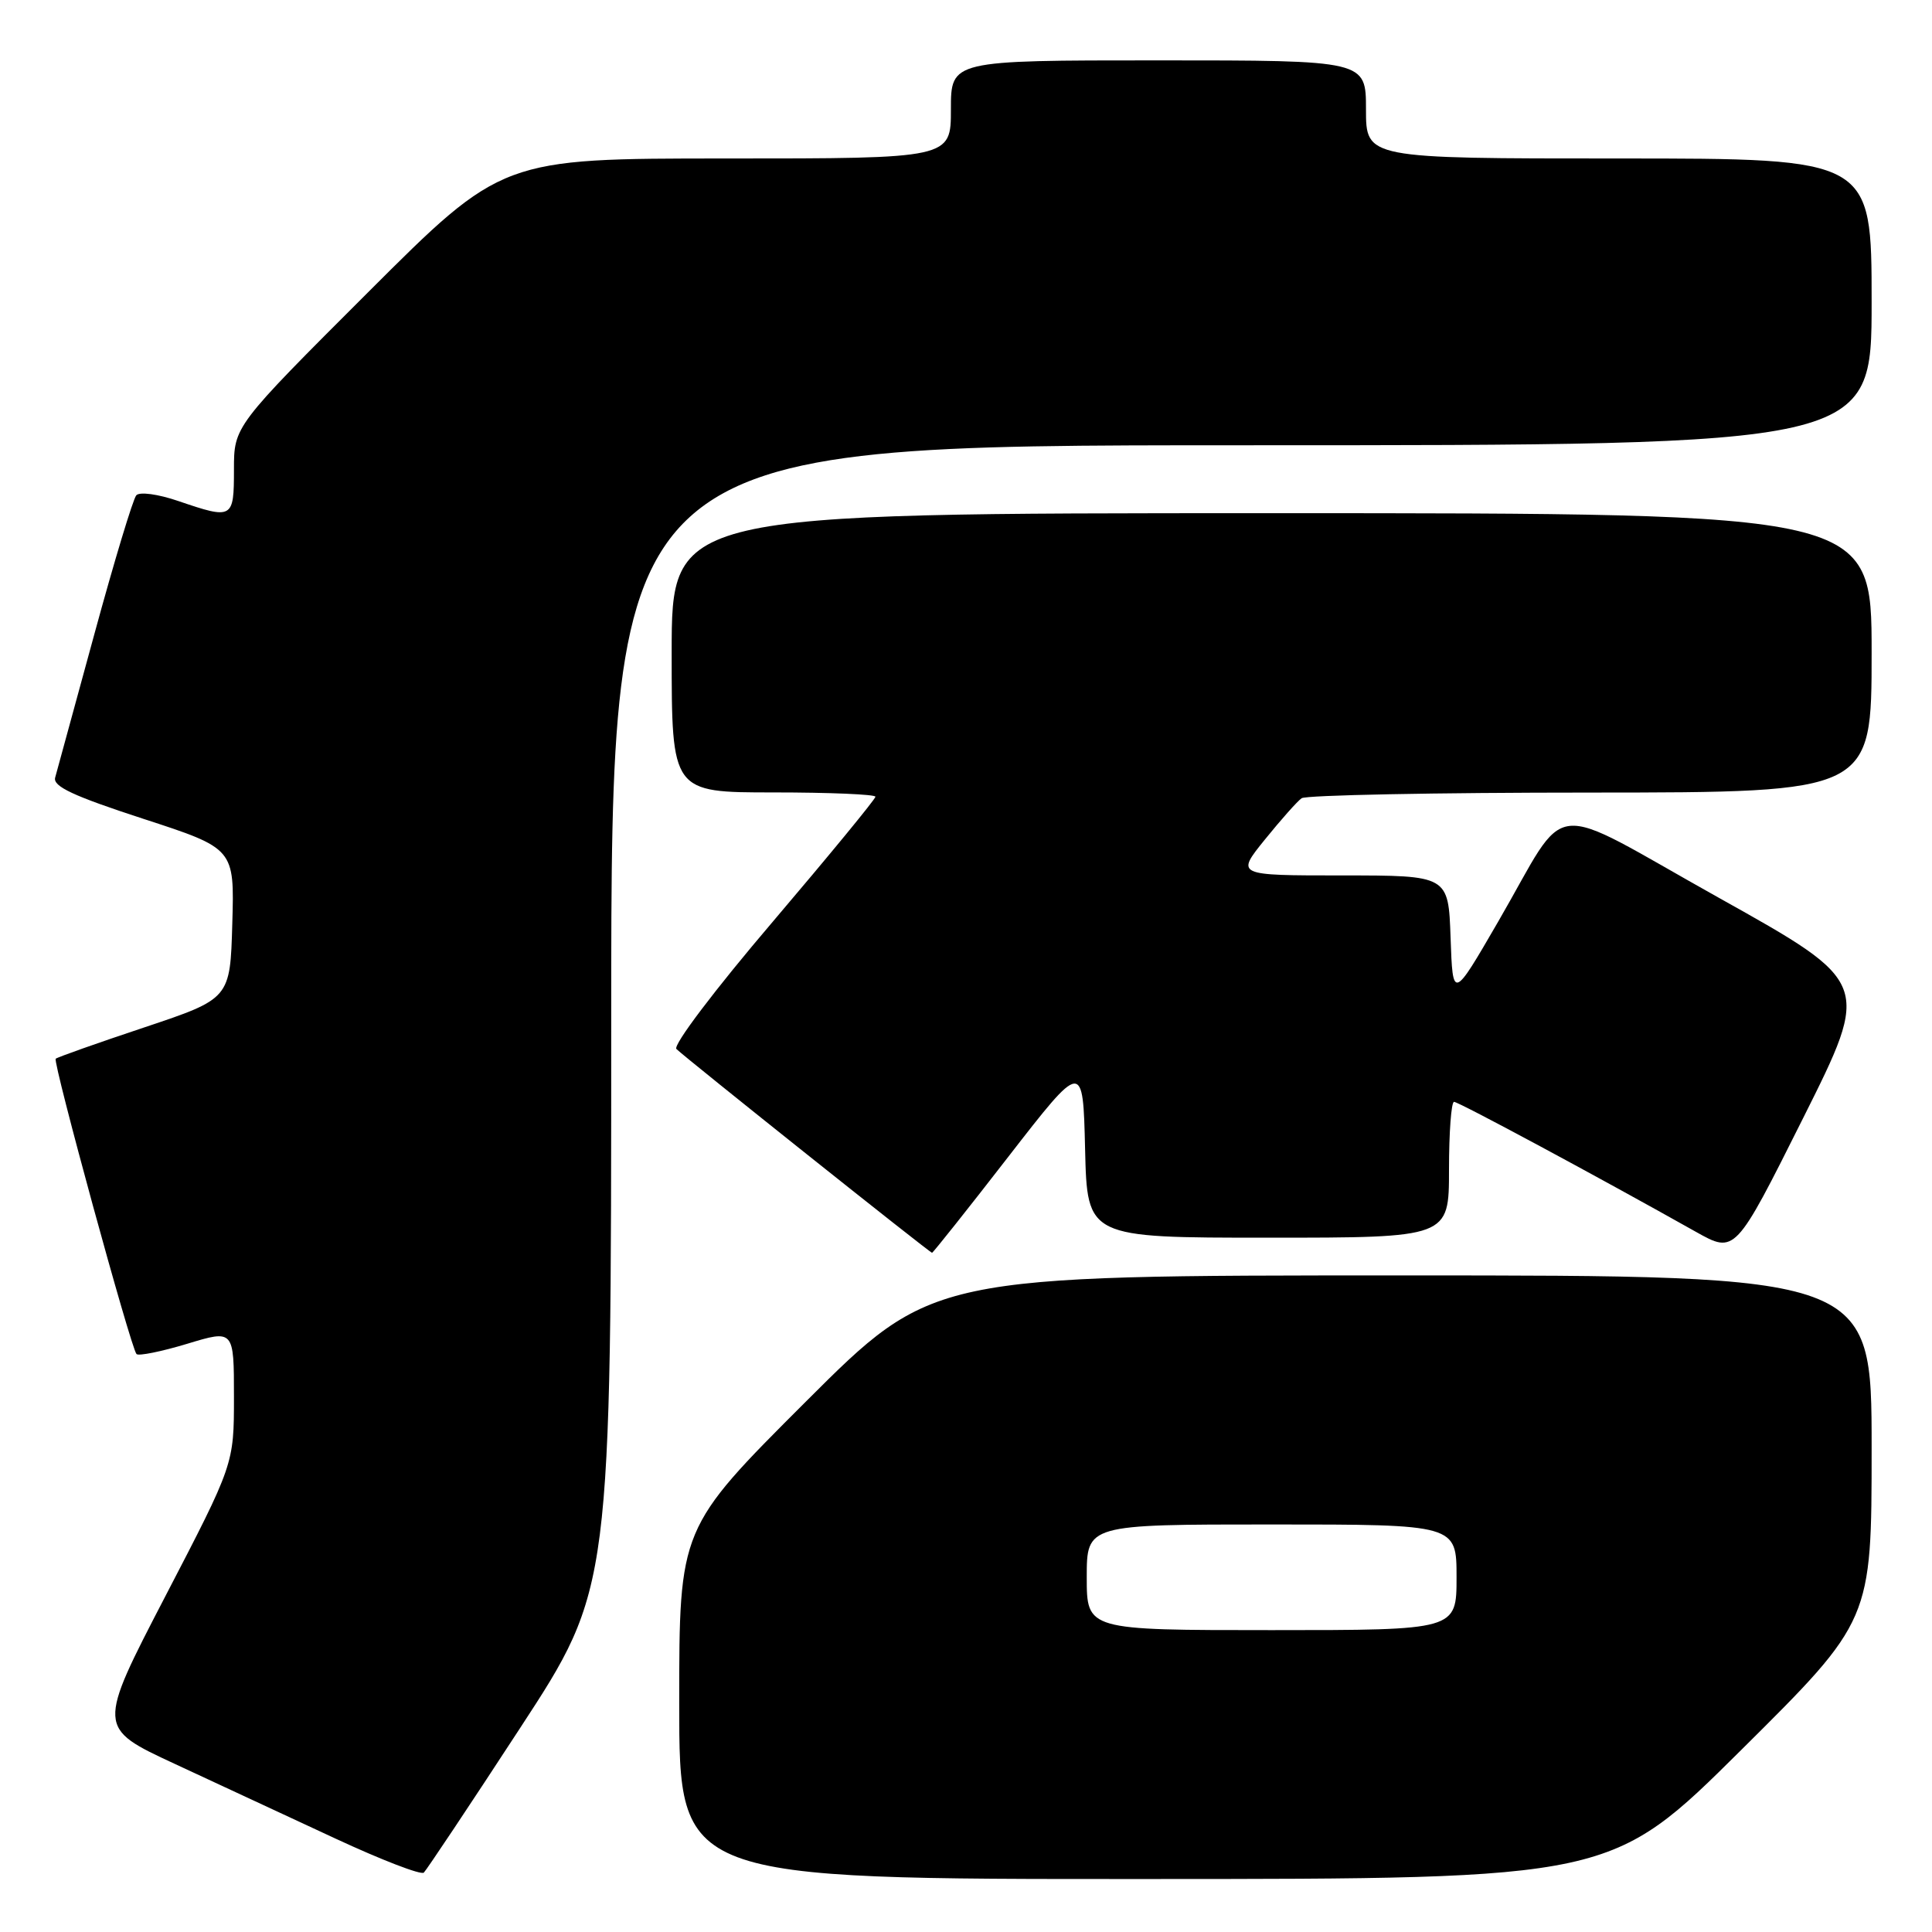 <?xml version="1.0" encoding="UTF-8" standalone="no"?>
<!DOCTYPE svg PUBLIC "-//W3C//DTD SVG 1.1//EN" "http://www.w3.org/Graphics/SVG/1.1/DTD/svg11.dtd" >
<svg xmlns="http://www.w3.org/2000/svg" xmlns:xlink="http://www.w3.org/1999/xlink" version="1.1" viewBox="0 0 256 256">
 <g >
 <path fill="currentColor"
d=" M 68.90 229.00 C 80.99 210.50 80.99 210.50 80.99 134.75 C 81.00 59.00 81.00 59.00 164.50 59.00 C 248.00 59.00 248.00 59.00 248.00 40.00 C 248.00 21.00 248.00 21.00 214.50 21.00 C 181.00 21.00 181.00 21.00 181.00 14.50 C 181.00 8.00 181.00 8.00 153.50 8.00 C 126.00 8.00 126.00 8.00 126.00 14.50 C 126.00 21.00 126.00 21.00 96.26 21.00 C 66.52 21.00 66.52 21.00 48.76 38.74 C 31.00 56.48 31.00 56.48 31.00 62.24 C 31.00 68.76 30.84 68.85 23.60 66.38 C 20.94 65.47 18.50 65.14 18.06 65.63 C 17.63 66.11 15.13 74.38 12.51 84.00 C 9.89 93.62 7.55 102.19 7.31 103.03 C 6.98 104.20 9.70 105.47 18.97 108.49 C 31.07 112.43 31.07 112.43 30.78 122.38 C 30.50 132.33 30.50 132.33 19.11 136.14 C 12.84 138.23 7.57 140.10 7.38 140.29 C 6.97 140.70 17.36 178.70 18.09 179.42 C 18.37 179.70 21.39 179.09 24.80 178.06 C 31.00 176.18 31.00 176.18 31.00 185.10 C 31.00 194.01 31.00 194.01 21.93 211.47 C 12.86 228.94 12.86 228.94 23.15 233.72 C 28.82 236.35 38.41 240.81 44.47 243.63 C 50.54 246.45 55.80 248.48 56.16 248.13 C 56.52 247.78 62.26 239.18 68.90 229.00 Z  M 230.75 231.85 C 248.00 214.73 248.00 214.73 248.00 191.86 C 248.00 169.00 248.00 169.00 185.76 169.00 C 123.52 169.00 123.52 169.00 106.76 185.74 C 90.00 202.48 90.00 202.48 90.00 225.74 C 90.00 249.00 90.00 249.00 151.75 248.98 C 213.50 248.97 213.50 248.97 230.75 231.85 Z  M 133.62 153.26 C 143.50 140.53 143.50 140.53 143.78 152.26 C 144.06 164.00 144.06 164.00 168.03 164.00 C 192.00 164.00 192.00 164.00 192.00 155.00 C 192.00 150.05 192.30 146.00 192.67 146.00 C 193.28 146.00 211.69 155.90 224.71 163.22 C 229.92 166.14 229.92 166.14 238.91 148.18 C 247.90 130.22 247.90 130.22 227.77 118.97 C 204.43 105.93 208.14 105.53 198.50 122.15 C 192.50 132.50 192.50 132.50 192.21 124.25 C 191.92 116.00 191.92 116.00 177.84 116.00 C 163.76 116.00 163.76 116.00 167.60 111.25 C 169.71 108.64 171.90 106.17 172.47 105.77 C 173.03 105.36 190.26 105.02 210.75 105.02 C 248.00 105.00 248.00 105.00 248.00 86.50 C 248.00 68.00 248.00 68.00 168.50 68.00 C 89.00 68.00 89.00 68.00 89.00 86.50 C 89.00 105.00 89.00 105.00 102.50 105.00 C 109.92 105.00 116.00 105.26 116.00 105.57 C 116.00 105.89 109.87 113.34 102.38 122.15 C 94.73 131.12 89.13 138.52 89.63 139.00 C 90.95 140.28 123.21 166.00 123.50 166.00 C 123.63 166.00 128.19 160.27 133.62 153.26 Z  M 144.00 209.00 C 144.00 202.00 144.00 202.00 168.50 202.00 C 193.00 202.00 193.00 202.00 193.00 209.00 C 193.00 216.00 193.00 216.00 168.50 216.00 C 144.00 216.00 144.00 216.00 144.00 209.00 Z "/>
</g>
</svg>